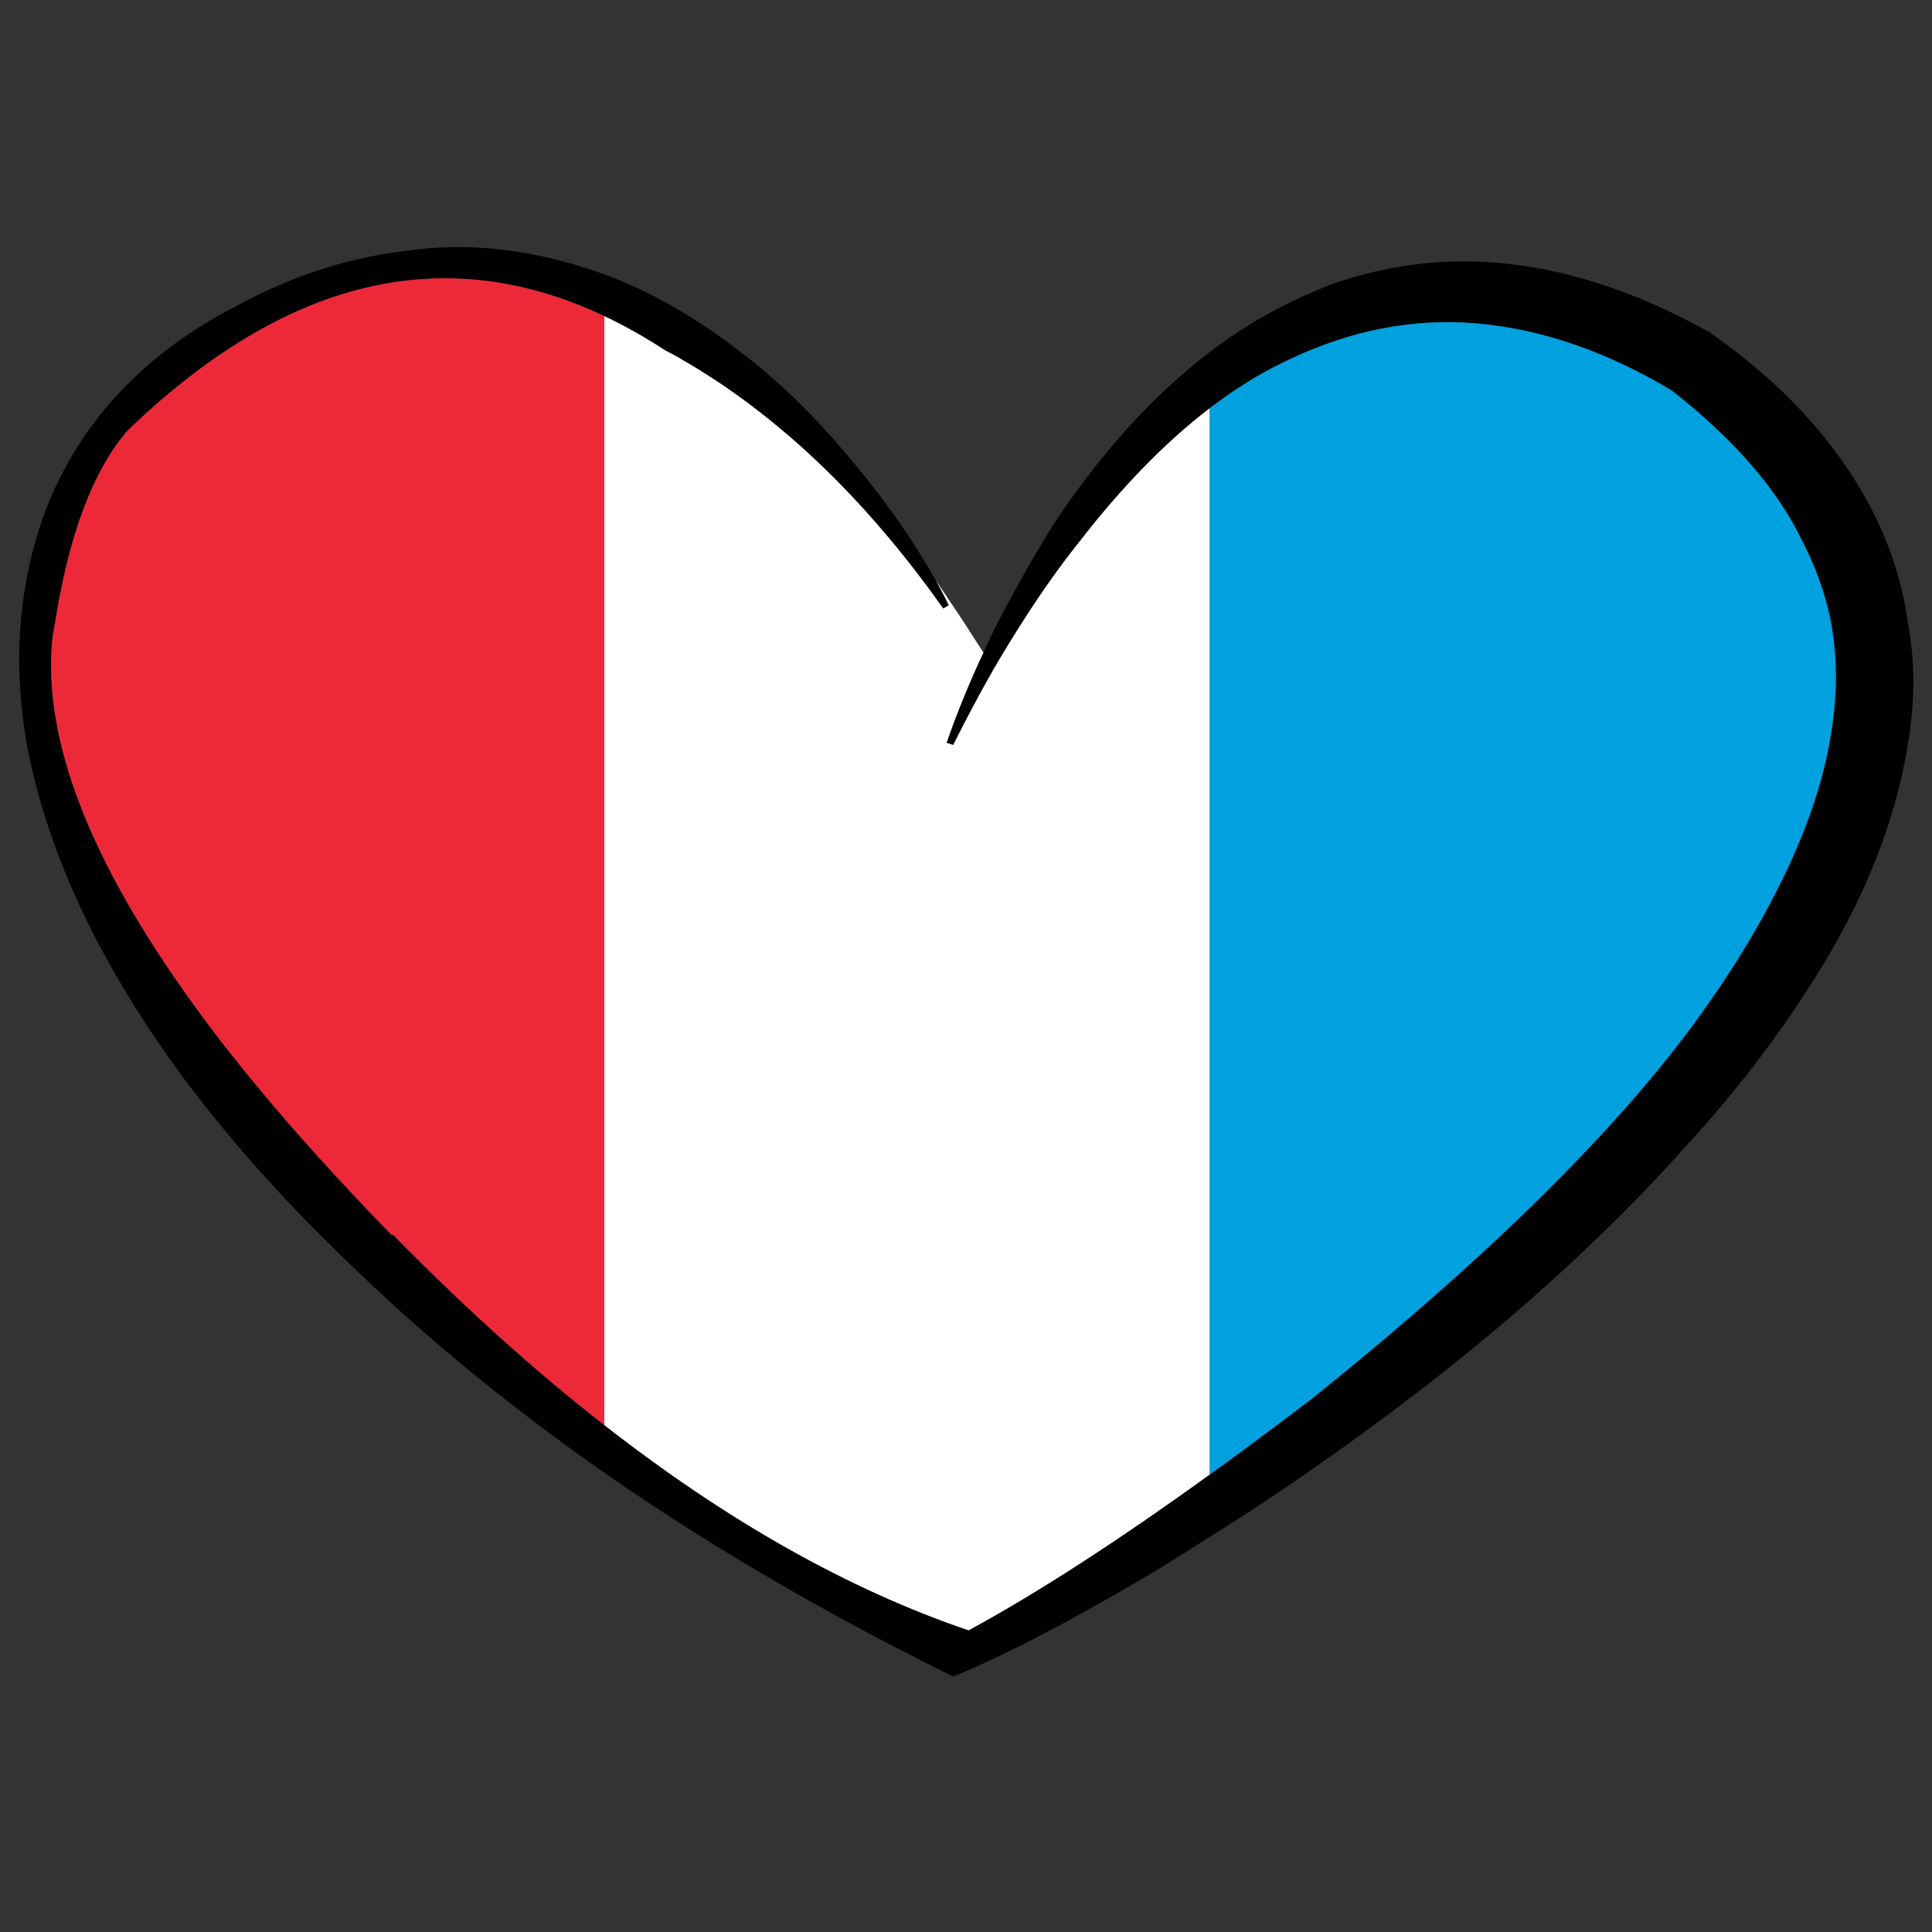 <?xml version="1.0" encoding="utf-8"?>
<!-- Generator: Adobe Illustrator 16.0.0, SVG Export Plug-In . SVG Version: 6.00 Build 0)  -->
<!DOCTYPE svg PUBLIC "-//W3C//DTD SVG 1.1//EN" "http://www.w3.org/Graphics/SVG/1.1/DTD/svg11.dtd">
<svg version="1.1" id="Layer_1" xmlns="http://www.w3.org/2000/svg" xmlns:xlink="http://www.w3.org/1999/xlink" x="0px" y="0px"
	 width="300px" height="300px" viewBox="0 0 300 300" enable-background="new 0 0 300 300" xml:space="preserve">
<rect x="0" y="0" width="300" height="300" fill="#333333" stroke="none"/>
<g>
	<path fill-rule="evenodd" clip-rule="evenodd" d="M145.275,90.056c0.741,1.31,1.424,2.62,2.051,3.931l-0.854,0.512
		c-10.766-15.208-22.642-27.084-35.628-35.628c-1.481-0.968-2.962-1.88-4.443-2.734c-1.025-0.627-2.051-1.196-3.075-1.709
		c-3.164-2.066-6.326-3.846-9.484-5.34C68.97,37.312,44.278,43.25,19.766,66.903c-5.24,6.094-8.943,15.806-11.107,29.134
		c-0.17,0.969-0.341,1.965-0.513,2.99c-1.595,15.606,5.696,34.574,21.872,56.902c2.165,3.019,4.529,6.123,7.092,9.313
		c6.721,8.372,14.609,17.201,23.666,26.485h0.257c11.019,11.244,21.954,21.1,32.808,29.562
		c19.108,14.926,37.962,25.547,56.561,31.868c10.597-5.752,23.071-13.811,37.423-24.179c1.849-1.323,3.728-2.691,5.639-4.102
		c3.302-2.448,6.72-5.011,10.252-7.689c10.992-8.829,20.817-17.316,29.477-25.46c7.631-7.177,14.353-14.097,20.163-20.762
		c7.689-8.771,14.183-17.771,19.48-26.999c6.208-10.879,10.024-20.819,11.448-29.818c1.082-6.379,1.054-12.417-0.086-18.113
		c-0.854-4.044-2.249-7.946-4.187-11.706c-3.871-8.202-10.706-16.119-20.505-23.751c-10.879-6.493-21.7-9.997-32.467-10.509
		c-9.512-0.399-18.91,1.737-28.194,6.408c-1.652,0.798-3.305,1.709-4.955,2.734c-2.03,1.255-4.053,2.65-6.065,4.186
		c-6.852,5.256-13.602,12.177-20.25,20.762c-2.905,3.645-5.724,7.604-8.459,11.875c-1.652,2.563-3.273,5.212-4.869,7.945
		c-2.107,3.703-4.187,7.604-6.237,11.706l-1.025-0.341c1.595-4.614,3.502-9.285,5.723-14.012c0.798-1.766,1.652-3.532,2.563-5.297
		c2.507-4.841,5.298-9.74,8.374-14.696c7.318-11.031,15.379-19.916,24.18-26.656c0.65-0.494,1.305-0.978,1.964-1.453
		c3.59-2.563,7.32-4.756,11.192-6.579c2.109-1.025,4.245-1.937,6.407-2.734c6.665-2.221,13.273-3.332,19.823-3.332
		c12.304,0,25.006,3.646,38.105,10.936h0.17l0.342,0.341c11.107,7.804,19.339,16.803,24.692,26.999
		c2.905,5.639,4.784,11.363,5.639,17.173c0.059,0.342,0.115,0.712,0.172,1.11c1.081,5.924,1.024,12.247-0.172,18.968
		c-1.879,11.221-6.267,22.499-13.158,33.834c-5.98,9.854-13.129,19.28-21.444,28.279c-4.044,4.556-8.372,9.057-12.986,13.5
		c-11.506,11.164-24.663,22.043-39.474,32.638c-4.328,3.134-9.084,6.407-14.268,9.825c-2.253,1.463-4.587,2.958-7.005,4.485
		c-2.477,1.575-5.04,3.184-7.689,4.827c-7.803,4.671-15.039,8.687-21.702,12.047c-3.188,1.596-6.237,3.019-9.142,4.271l-1.281,0.513
		l-1.025-0.513c-16.803-8.316-32.41-17.258-46.82-26.827c-2.135-1.424-4.243-2.862-6.323-4.314
		c-11.742-8.189-22.621-16.834-32.638-25.932c-4.043-3.701-7.888-7.376-11.534-11.021c-9.227-9.284-17.03-18.426-23.41-27.427
		C14.697,147.955,7.377,131.95,4.301,116.286c-1.31-7.177-1.652-13.926-1.025-20.249c0.228-2.392,0.57-4.728,1.025-7.006
		c1.88-9.568,5.81-17.999,11.791-25.29c5.582-6.778,12.844-12.388,21.787-16.832c8.145-4.329,16.718-7.006,25.718-8.031
		c8.601-1.196,17.628-0.313,27.083,2.648c1.063,0.331,2.116,0.687,3.161,1.068c3.271,1.207,6.461,2.673,9.569,4.4
		c3.76,2.05,7.405,4.442,10.936,7.176c6.436,4.785,12.645,10.851,18.625,18.198C137.756,78.123,141.857,84.019,145.275,90.056z"/>
	<path fill-rule="evenodd" clip-rule="evenodd" fill="#00A1DE" d="M187.824,228.979V63.399c2.013-1.536,4.035-2.931,6.065-4.186
		c1.65-1.025,3.303-1.937,4.955-2.734c9.284-4.67,18.683-6.807,28.194-6.408c10.767,0.512,21.588,4.016,32.467,10.509
		c9.799,7.633,16.634,15.55,20.505,23.751c1.938,3.76,3.333,7.661,4.187,11.706c1.14,5.696,1.168,11.733,0.086,18.113
		c-1.424,9-5.24,18.939-11.448,29.818c-5.298,9.227-11.791,18.228-19.48,26.999c-5.811,6.665-12.532,13.585-20.163,20.762
		c-8.659,8.144-18.484,16.631-29.477,25.46c-3.532,2.679-6.95,5.241-10.252,7.689C191.552,226.288,189.673,227.656,187.824,228.979z
		"/>
	<path fill-rule="evenodd" clip-rule="evenodd" fill="#FFFFFF" d="M93.841,221.29V49.088c3.159,1.494,6.32,3.274,9.484,5.34
		c1.024,0.513,2.05,1.082,3.075,1.709c1.481,0.854,2.962,1.766,4.443,2.734c12.987,8.544,24.862,20.42,35.628,35.628l0.854-0.512
		c-0.626-1.311-1.31-2.621-2.051-3.931c1.367,2.051,2.706,4.044,4.016,5.981c1.139,1.766,2.279,3.532,3.417,5.297
		c-2.221,4.728-4.128,9.398-5.723,14.012l1.025,0.341c2.05-4.101,4.129-8.002,6.237-11.706c1.596-2.733,3.217-5.382,4.869-7.945
		c2.735-4.272,5.554-8.23,8.459-11.875c6.648-8.585,13.398-15.506,20.25-20.762v165.58c-14.352,10.368-26.826,18.427-37.423,24.179
		C131.803,246.837,112.949,236.216,93.841,221.29z"/>
	<path fill-rule="evenodd" clip-rule="evenodd" fill="#ED2939" d="M93.841,49.088V221.29c-10.854-8.462-21.789-18.317-32.808-29.562
		h-0.257c-9.056-9.284-16.945-18.113-23.666-26.485c-2.563-3.19-4.928-6.295-7.092-9.313C13.842,133.602,6.551,114.634,8.146,99.027
		c0.171-1.025,0.342-2.021,0.513-2.99c2.164-13.328,5.867-23.04,11.107-29.134C44.278,43.25,68.97,37.312,93.841,49.088z"/>
</g>
</svg>
